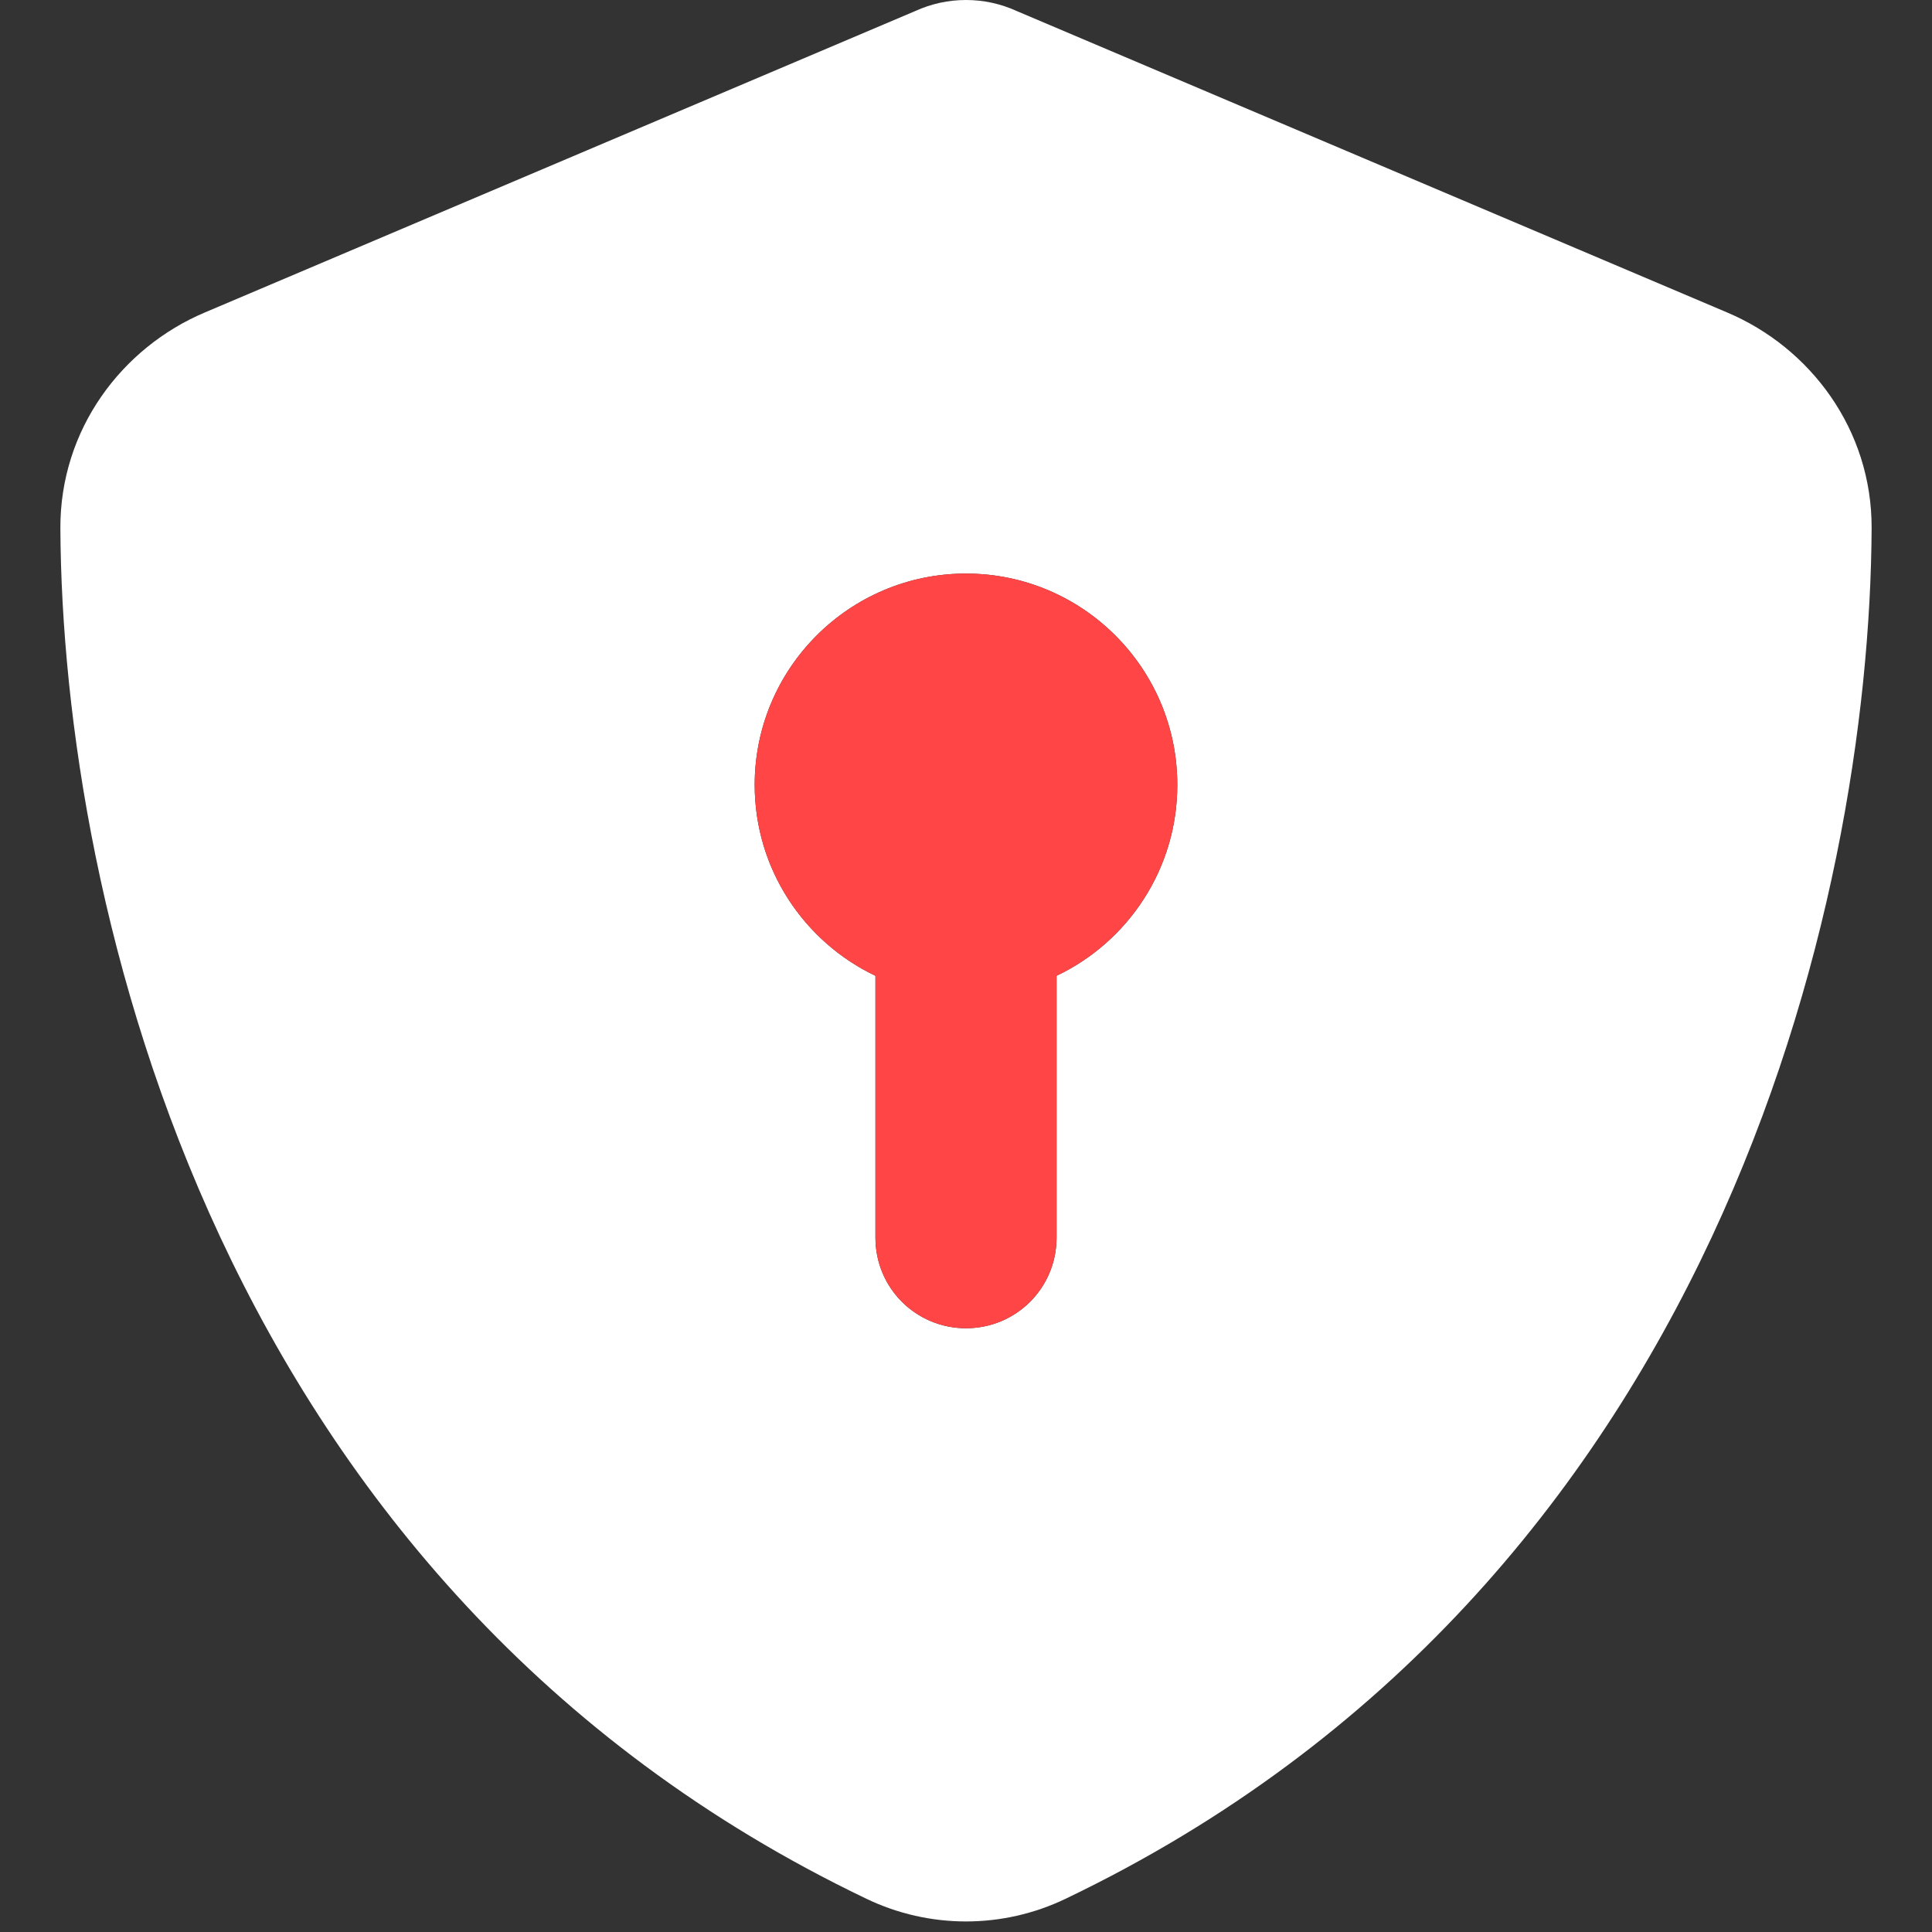 <svg width="40" height="40" viewBox="0 0 40 40" fill="none" xmlns="http://www.w3.org/2000/svg">
<rect x="0" y="0" width="40" height="40" fill="#333333" stroke="none"/>
<path d="M21.047 0.227C20.719 0.078 20.367 0 20 0C19.633 0 19.281 0.078 18.953 0.227L4.242 6.469C2.523 7.195 1.242 8.891 1.25 10.938C1.289 18.688 4.477 32.867 17.938 39.312C19.242 39.938 20.758 39.938 22.062 39.312C35.523 32.867 38.711 18.688 38.75 10.938C38.758 8.891 37.477 7.195 35.758 6.469L21.047 0.227ZM24.375 16.25C24.375 17.992 23.352 19.5 21.875 20.203V25.625C21.875 26.664 21.039 27.5 20 27.5C18.961 27.5 18.125 26.664 18.125 25.625V20.203C16.648 19.5 15.625 17.992 15.625 16.25C15.625 13.836 17.586 11.875 20 11.875C22.414 11.875 24.375 13.836 24.375 16.25Z" fill="white"/>
<path d="M21.875 20.203C23.352 19.5 24.375 17.992 24.375 16.25C24.375 13.836 22.414 11.875 20 11.875C17.586 11.875 15.625 13.836 15.625 16.25C15.625 17.992 16.648 19.5 18.125 20.203V25.625C18.125 26.664 18.961 27.5 20 27.5C21.039 27.5 21.875 26.664 21.875 25.625V20.203Z" fill="#FF4545"/>
</svg>
